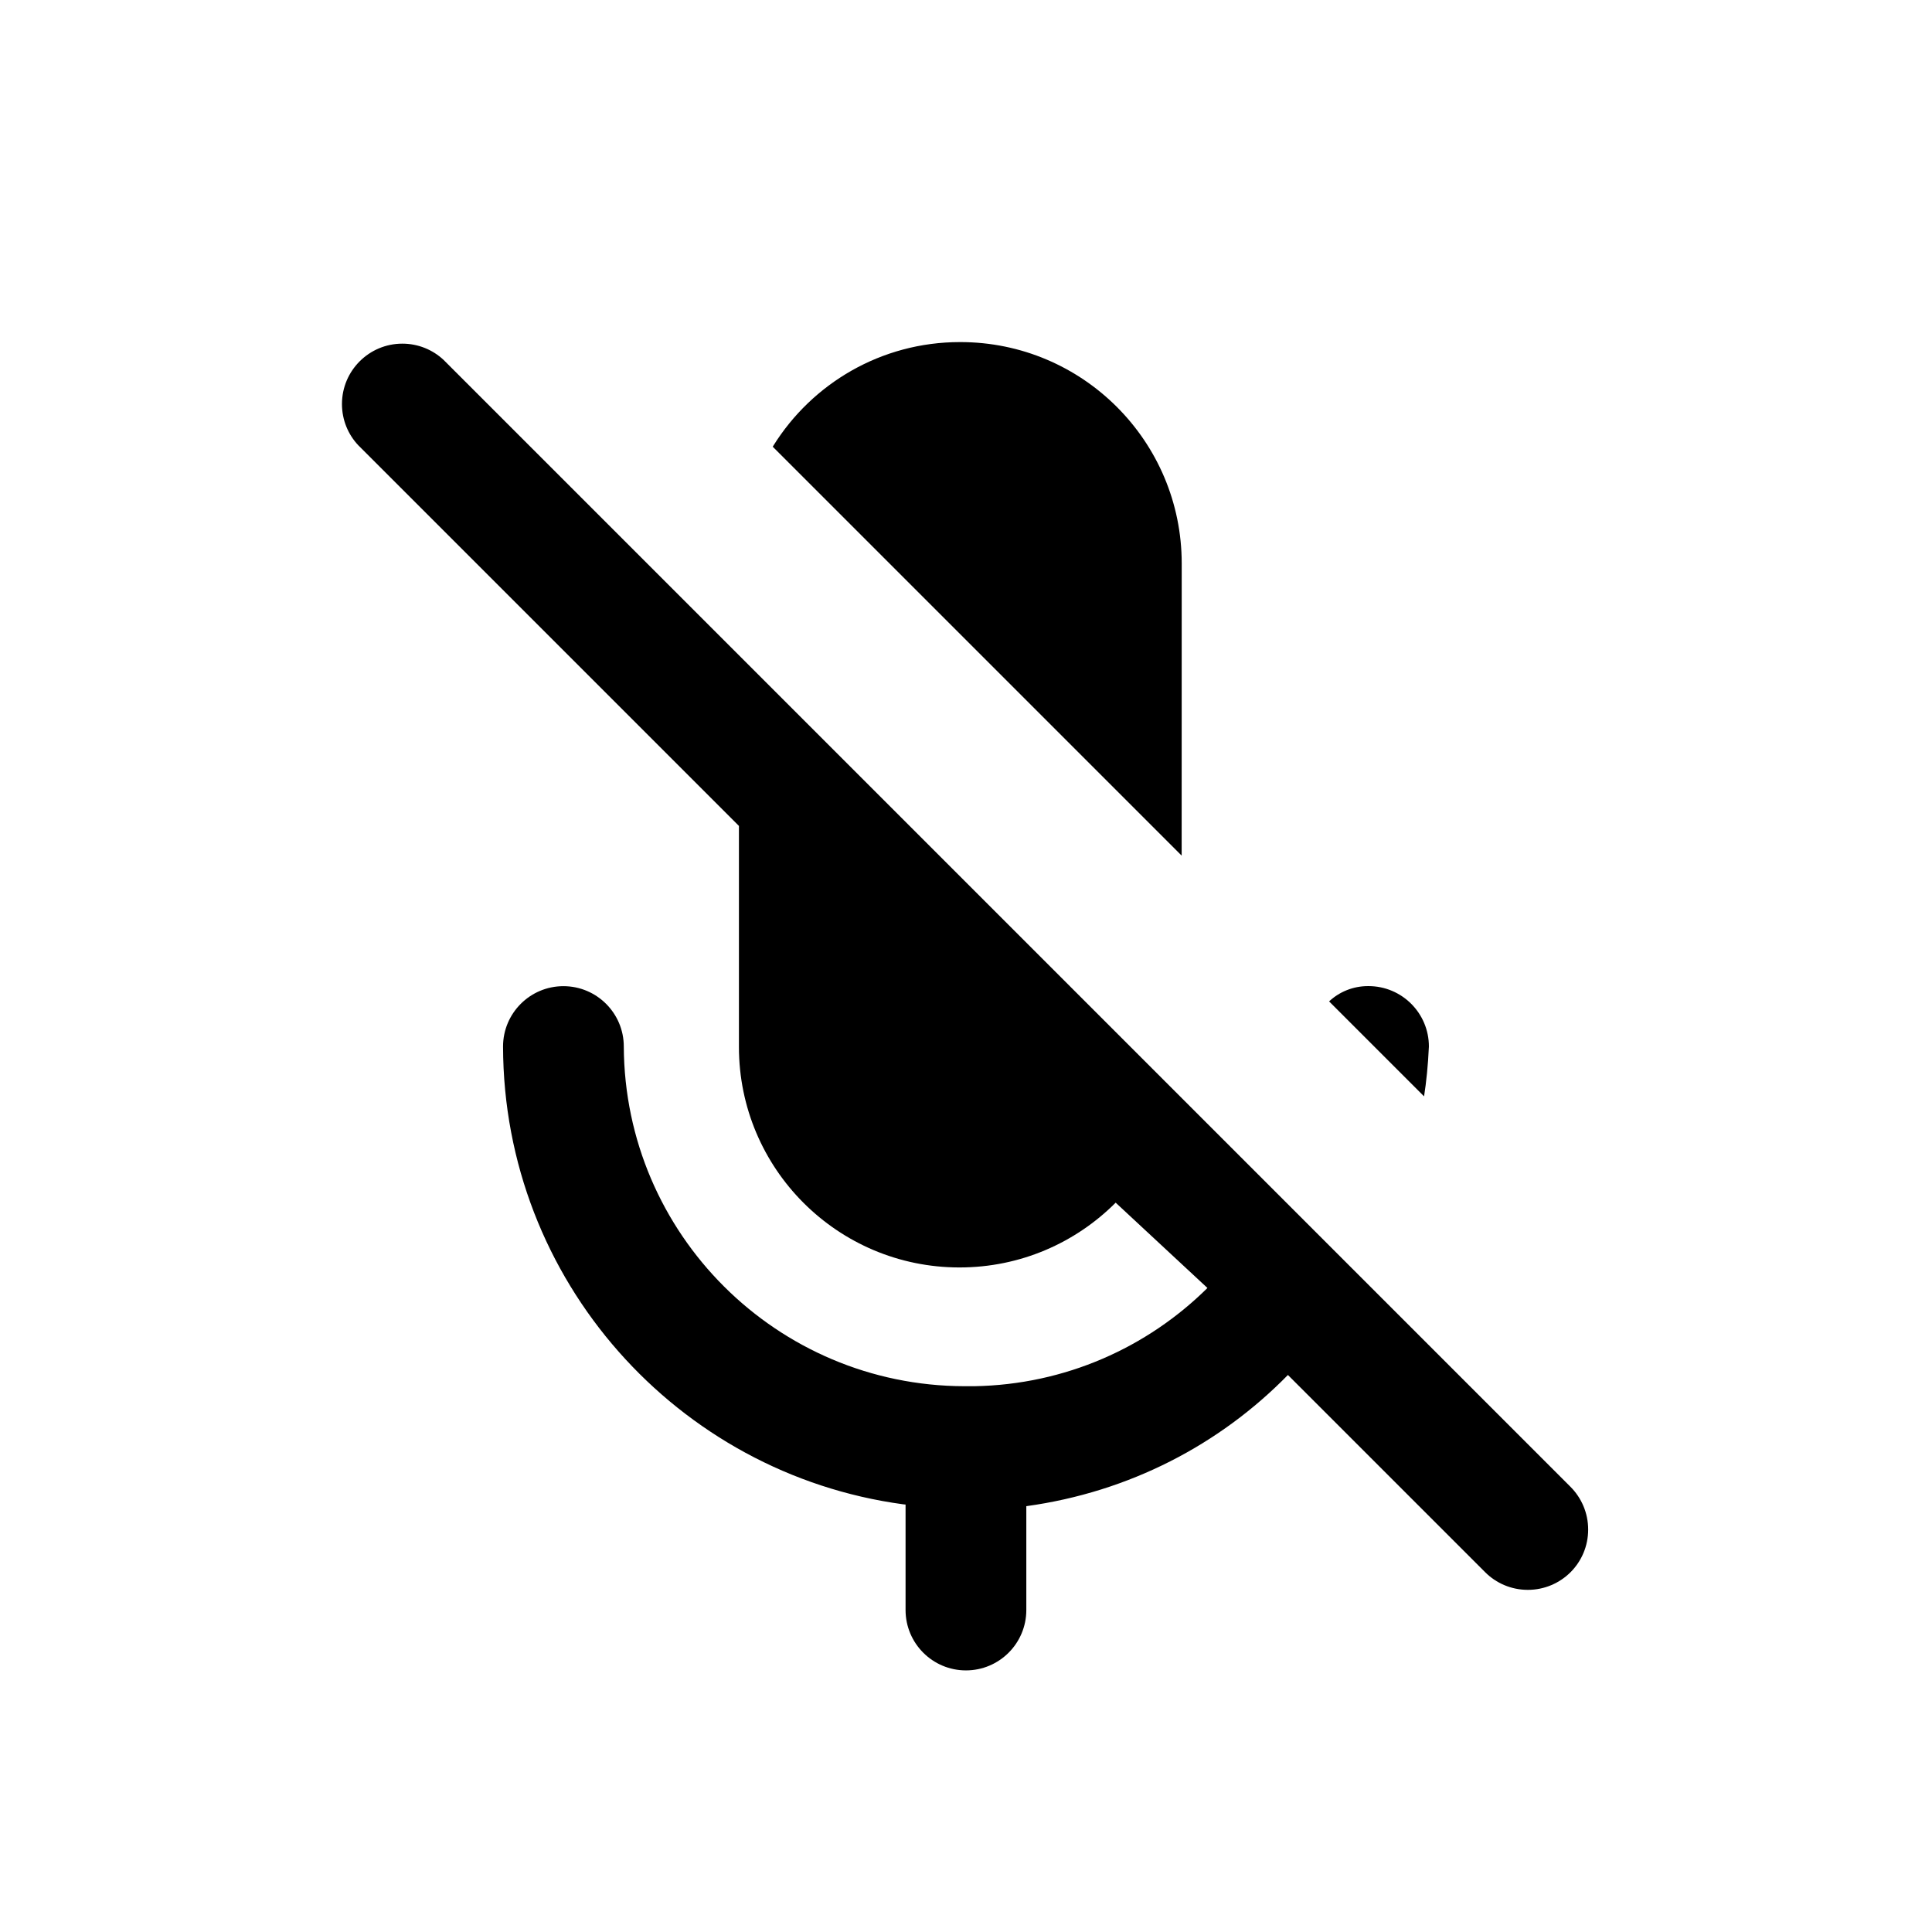 <!-- Generated by IcoMoon.io -->
<svg version="1.1" xmlns="http://www.w3.org/2000/svg" width="32" height="32" viewBox="0 0 32 32">
<title>mic-off</title>
<path d="M19.573 9.333c0-2.025-1.642-3.667-3.667-3.667v0c-0.002 0-0.004 0-0.006 0-1.305 0-2.449 0.686-3.092 1.718l-0.009 0.015 6.773 6.773zM26.013 24.627l-18.667-18.667c-0.178-0.166-0.418-0.268-0.682-0.268-0.552 0-1 0.448-1 1 0 0.264 0.102 0.504 0.269 0.682l-0.001-0.001 6.307 6.307v3.653c0 0.002 0 0.004 0 0.007 0 2.018 1.636 3.653 3.653 3.653 1.011 0 1.925-0.41 2.587-1.073l0-0 1.52 1.413c-0.995 0.985-2.356 1.601-3.862 1.627l-0.005 0h-0.16c-3.107-0.008-5.625-2.521-5.64-5.625v-0.001c0-0.552-0.448-1-1-1s-1 0.448-1 1v0c0.008 3.875 2.89 7.076 6.627 7.582l0.040 0.004v1.747c0 0.552 0.448 1 1 1s1-0.448 1-1v0-1.72c1.711-0.236 3.206-1.023 4.332-2.172l0.001-0.001 3.267 3.267c0.181 0.181 0.431 0.292 0.707 0.292s0.526-0.112 0.707-0.292v0c0.181-0.181 0.292-0.431 0.292-0.707s-0.112-0.526-0.292-0.707v0zM23.667 17.333c0-0.552-0.448-1-1-1v0c-0.003-0-0.006-0-0.009-0-0.249 0-0.476 0.096-0.645 0.254l0.001-0.001 1.573 1.573c0.037-0.234 0.066-0.519 0.079-0.808l0.001-0.019z"></path>
</svg>
